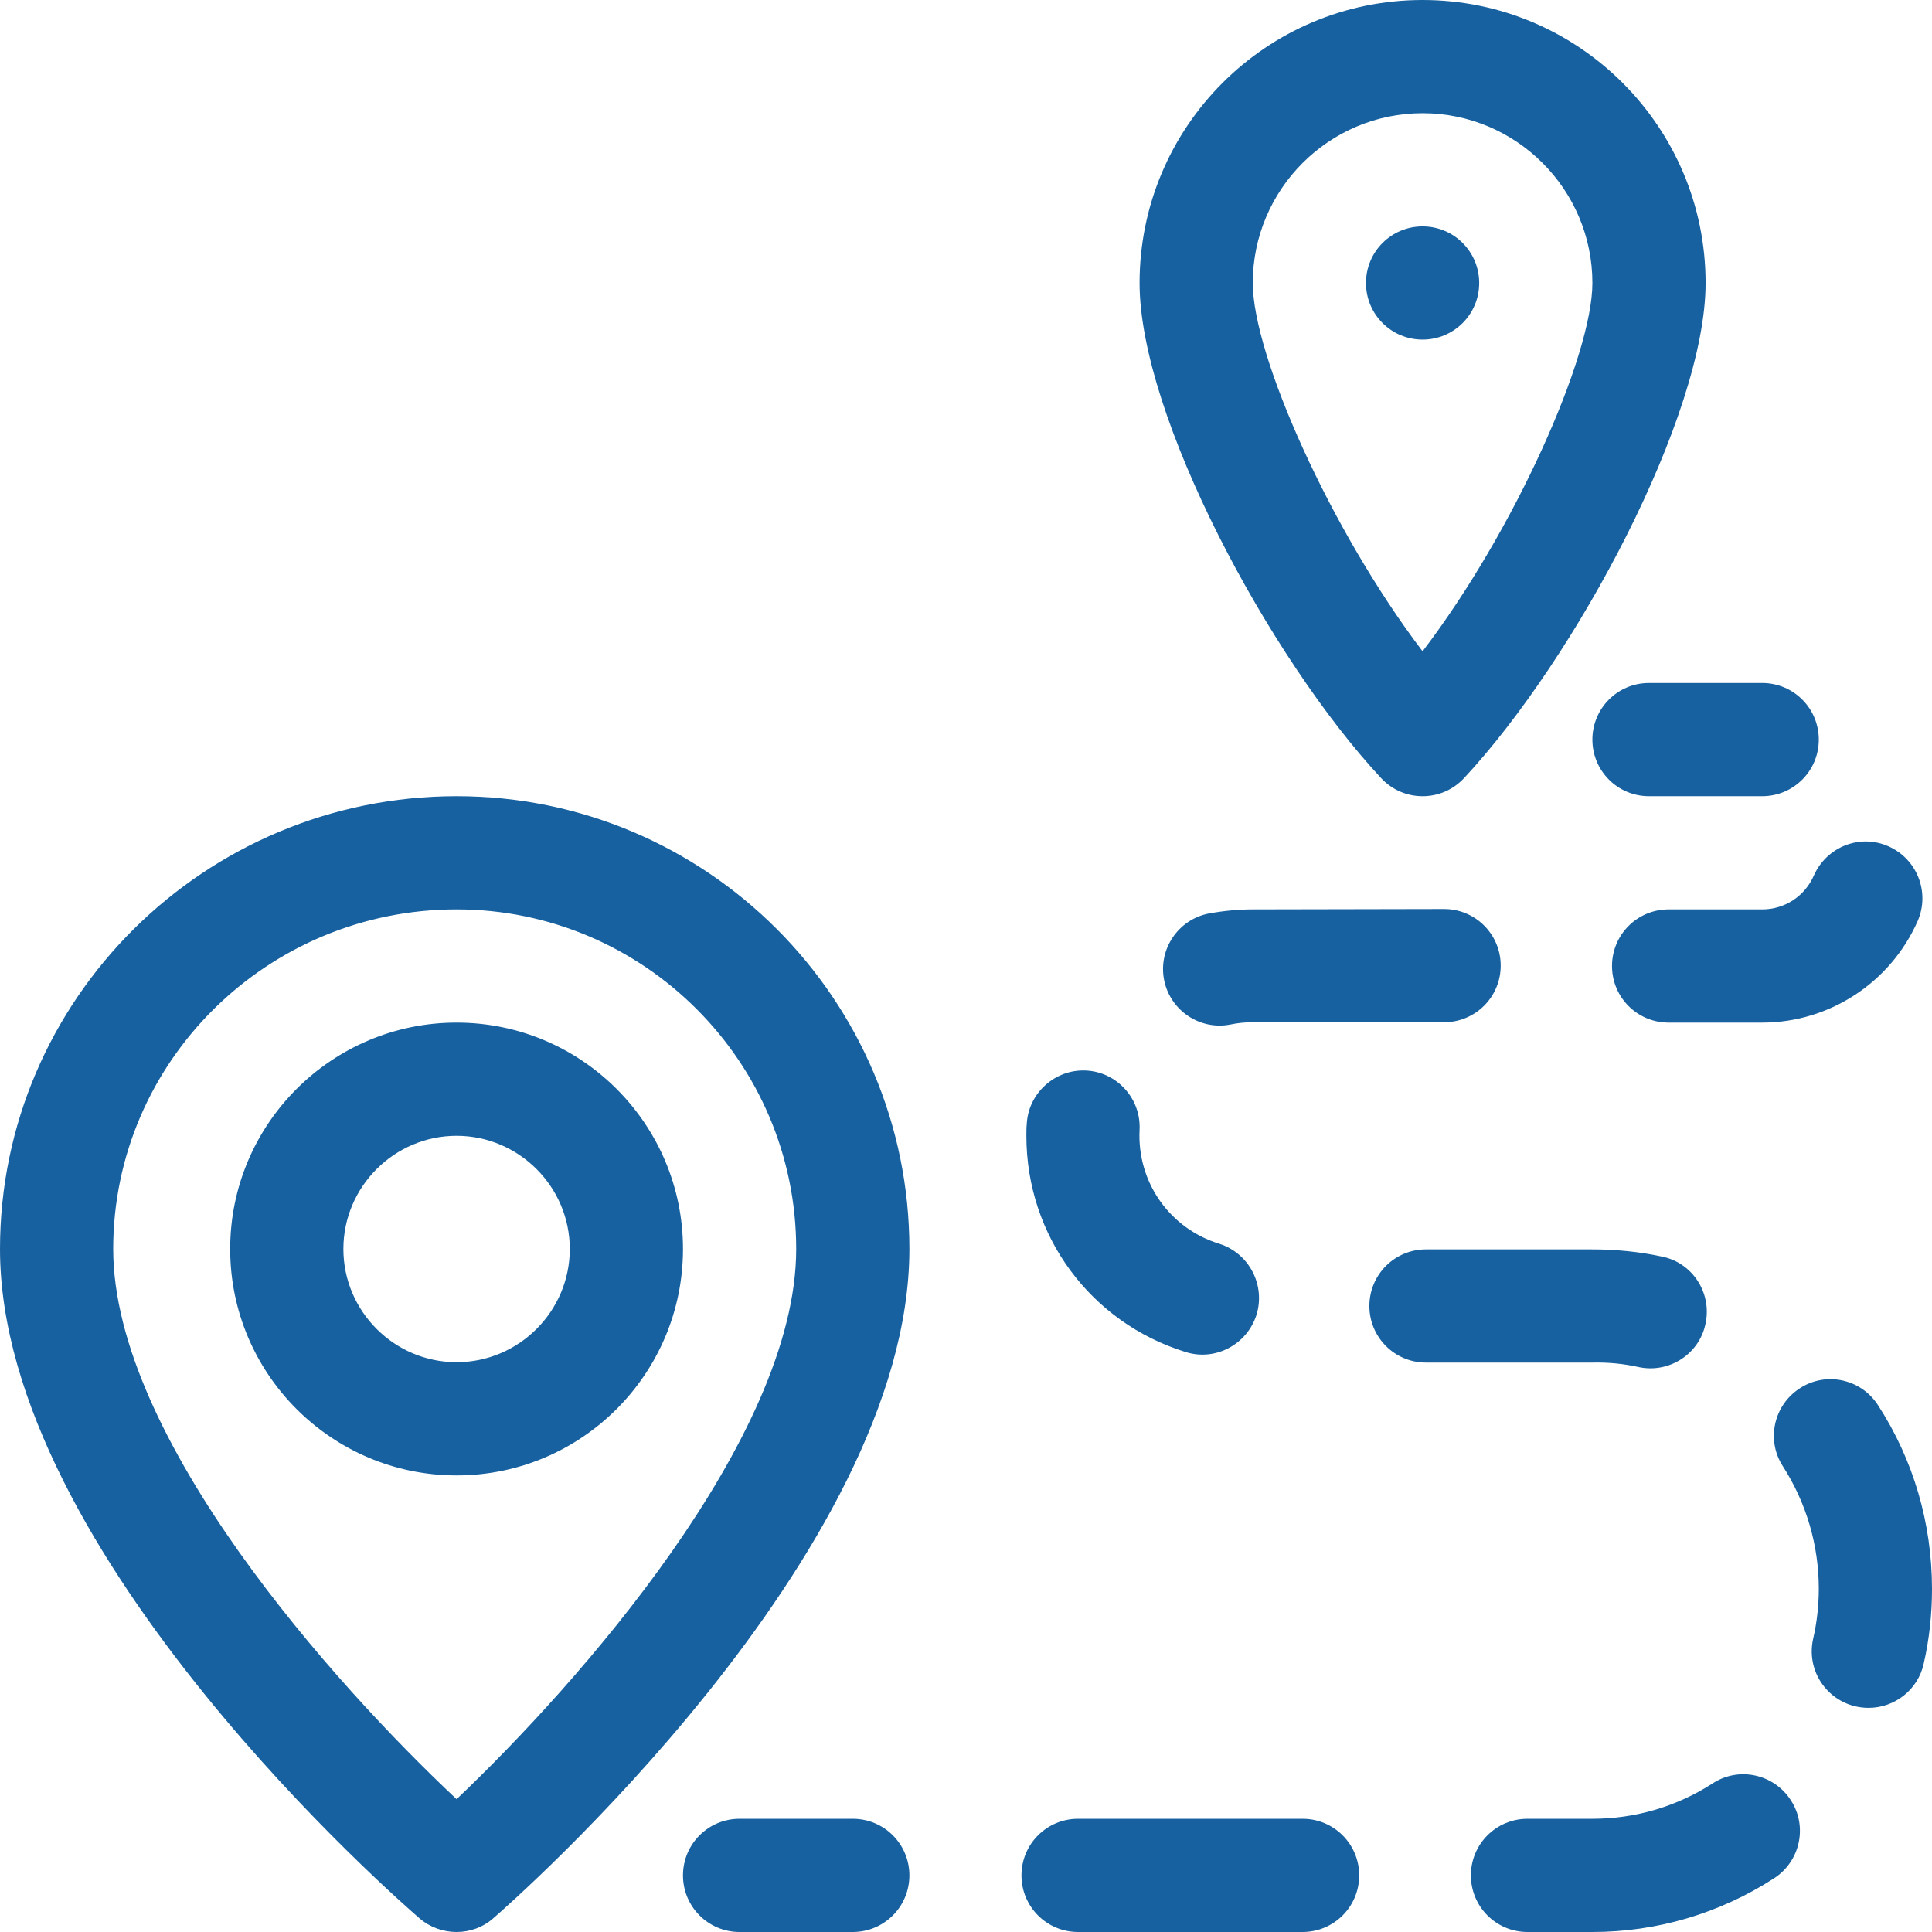 <?xml version="1.0" encoding="utf-8"?>
<!-- Generator: Adobe Illustrator 25.0.1, SVG Export Plug-In . SVG Version: 6.00 Build 0)  -->
<svg version="1.1" id="Capa_1" xmlns="http://www.w3.org/2000/svg" xmlns:xlink="http://www.w3.org/1999/xlink" x="0px" y="0px"
	 viewBox="0 0 512 512" style="enable-background:new 0 0 512 512;" xml:space="preserve">
<style type="text/css">
	.st0{fill:#1761A0;}
</style>
<g>
	<g>
		<path class="st0" d="M121,211C54.3,211,0,264.8,0,331c0,81,106.7,173.5,111.2,177.4c2.8,2.4,6.3,3.6,9.8,3.6c3.5,0,7-1.2,9.8-3.7
			C135.3,504.4,241,411.9,241,331C241,264.8,187.2,211,121,211L121,211z M121,476.8C88.7,446.5,30,381.1,30,331
			c0-49.6,40.8-90,91-90c49.6,0,90,40.4,90,90C211,381.1,152.9,446.5,121,476.8z M121,271c-33.1,0-60,26.9-60,60s26.9,60,60,60
			s60-26.9,60-60S154.1,271,121,271z M121,361c-16.5,0-30-13.5-30-30s13.5-30,30-30s30,13.5,30,30S137.5,361,121,361z M377,211
			c4.2,0,8.1-1.7,11-4.8c29.6-31.8,64-96.1,64-131.2c0-41.4-33.6-75-75-75s-75,33.6-75,75c0,35.2,34.4,99.4,64,131.2
			C368.9,209.3,372.8,211,377,211z M377,30c24.8,0,45,20.2,45,45c0,19.3-20.6,65.6-45,97.6c-24.4-32.1-45-78.4-45-97.6
			C332,50.2,352.2,30,377,30z M392,75c0-8.3-6.7-15-15-15s-15,6.7-15,15s6.7,15,15,15S392,83.3,392,75z M422,196c0,8.3,6.7,15,15,15
			h30c8.3,0,15-6.7,15-15s-6.7-15-15-15h-30C428.7,181,422,187.7,422,196z M345.2,482h-59.5c-8.3,0-15,6.7-15,15s6.7,15,15,15h59.5
			c8.3,0,15-6.7,15-15S353.5,482,345.2,482L345.2,482z M453.9,472.6c-9.6,6.2-20.6,9.4-31.9,9.4h-17.2c-8.3,0-15,6.7-15,15
			s6.7,15,15,15H422c17.1,0,33.7-4.9,48.1-14.2c7-4.5,9-13.8,4.5-20.7C470.1,470.1,460.8,468.1,453.9,472.6z M434.3,362.3
			c8.1,1.7,16.1-3.5,17.7-11.6c1.7-8.1-3.5-16.1-11.6-17.7c-6-1.3-12.3-1.9-18.5-1.9h-44c-8.3,0-15,6.7-15,15s6.7,15,15,15h44
			C426.2,361,430.3,361.4,434.3,362.3L434.3,362.3z M497.7,372.4c-4.5-7-13.8-9-20.7-4.5c-7,4.5-9,13.8-4.5,20.7
			c6.2,9.7,9.5,20.9,9.5,32.4c0,4.5-0.5,9-1.5,13.3c-2.1,9.4,5,18.3,14.7,18.3c6.9,0,13.1-4.8,14.6-11.7c1.5-6.5,2.2-13.2,2.2-19.8
			C512,403.7,507.1,386.9,497.7,372.4L497.7,372.4z M314.2,358.3c7.9,2.5,16.3-2,18.8-9.9c2.4-7.9-2-16.3-9.9-18.8
			c-13-4-21.8-16.2-21.1-30.2c0.4-8.3-6-15.3-14.2-15.7c-8.2-0.4-15.3,6-15.7,14.2c-0.1,1-0.1,2-0.1,3.1
			C272,327.5,289,350.5,314.2,358.3z M332,241c-3.9,0-7.9,0.4-11.7,1.1c-8.1,1.6-13.4,9.5-11.8,17.6c1.6,8.1,9.5,13.4,17.6,11.8
			c1.9-0.4,3.9-0.6,5.9-0.6h50.7c8.3,0,15-6.7,15-15s-6.7-15-15-15L332,241L332,241z M467,241h-24.8c-8.3,0-15,6.7-15,15
			c0,8.3,6.7,15,15,15H467c17.8,0,34-10.6,41.2-26.9c3.3-7.6-0.1-16.4-7.7-19.8s-16.4,0.1-19.8,7.7C478.3,237.5,473,241,467,241
			L467,241z M226,482h-30c-8.3,0-15,6.7-15,15s6.7,15,15,15h30c8.3,0,15-6.7,15-15S234.3,482,226,482z"/>
	</g>
</g>
</svg>
